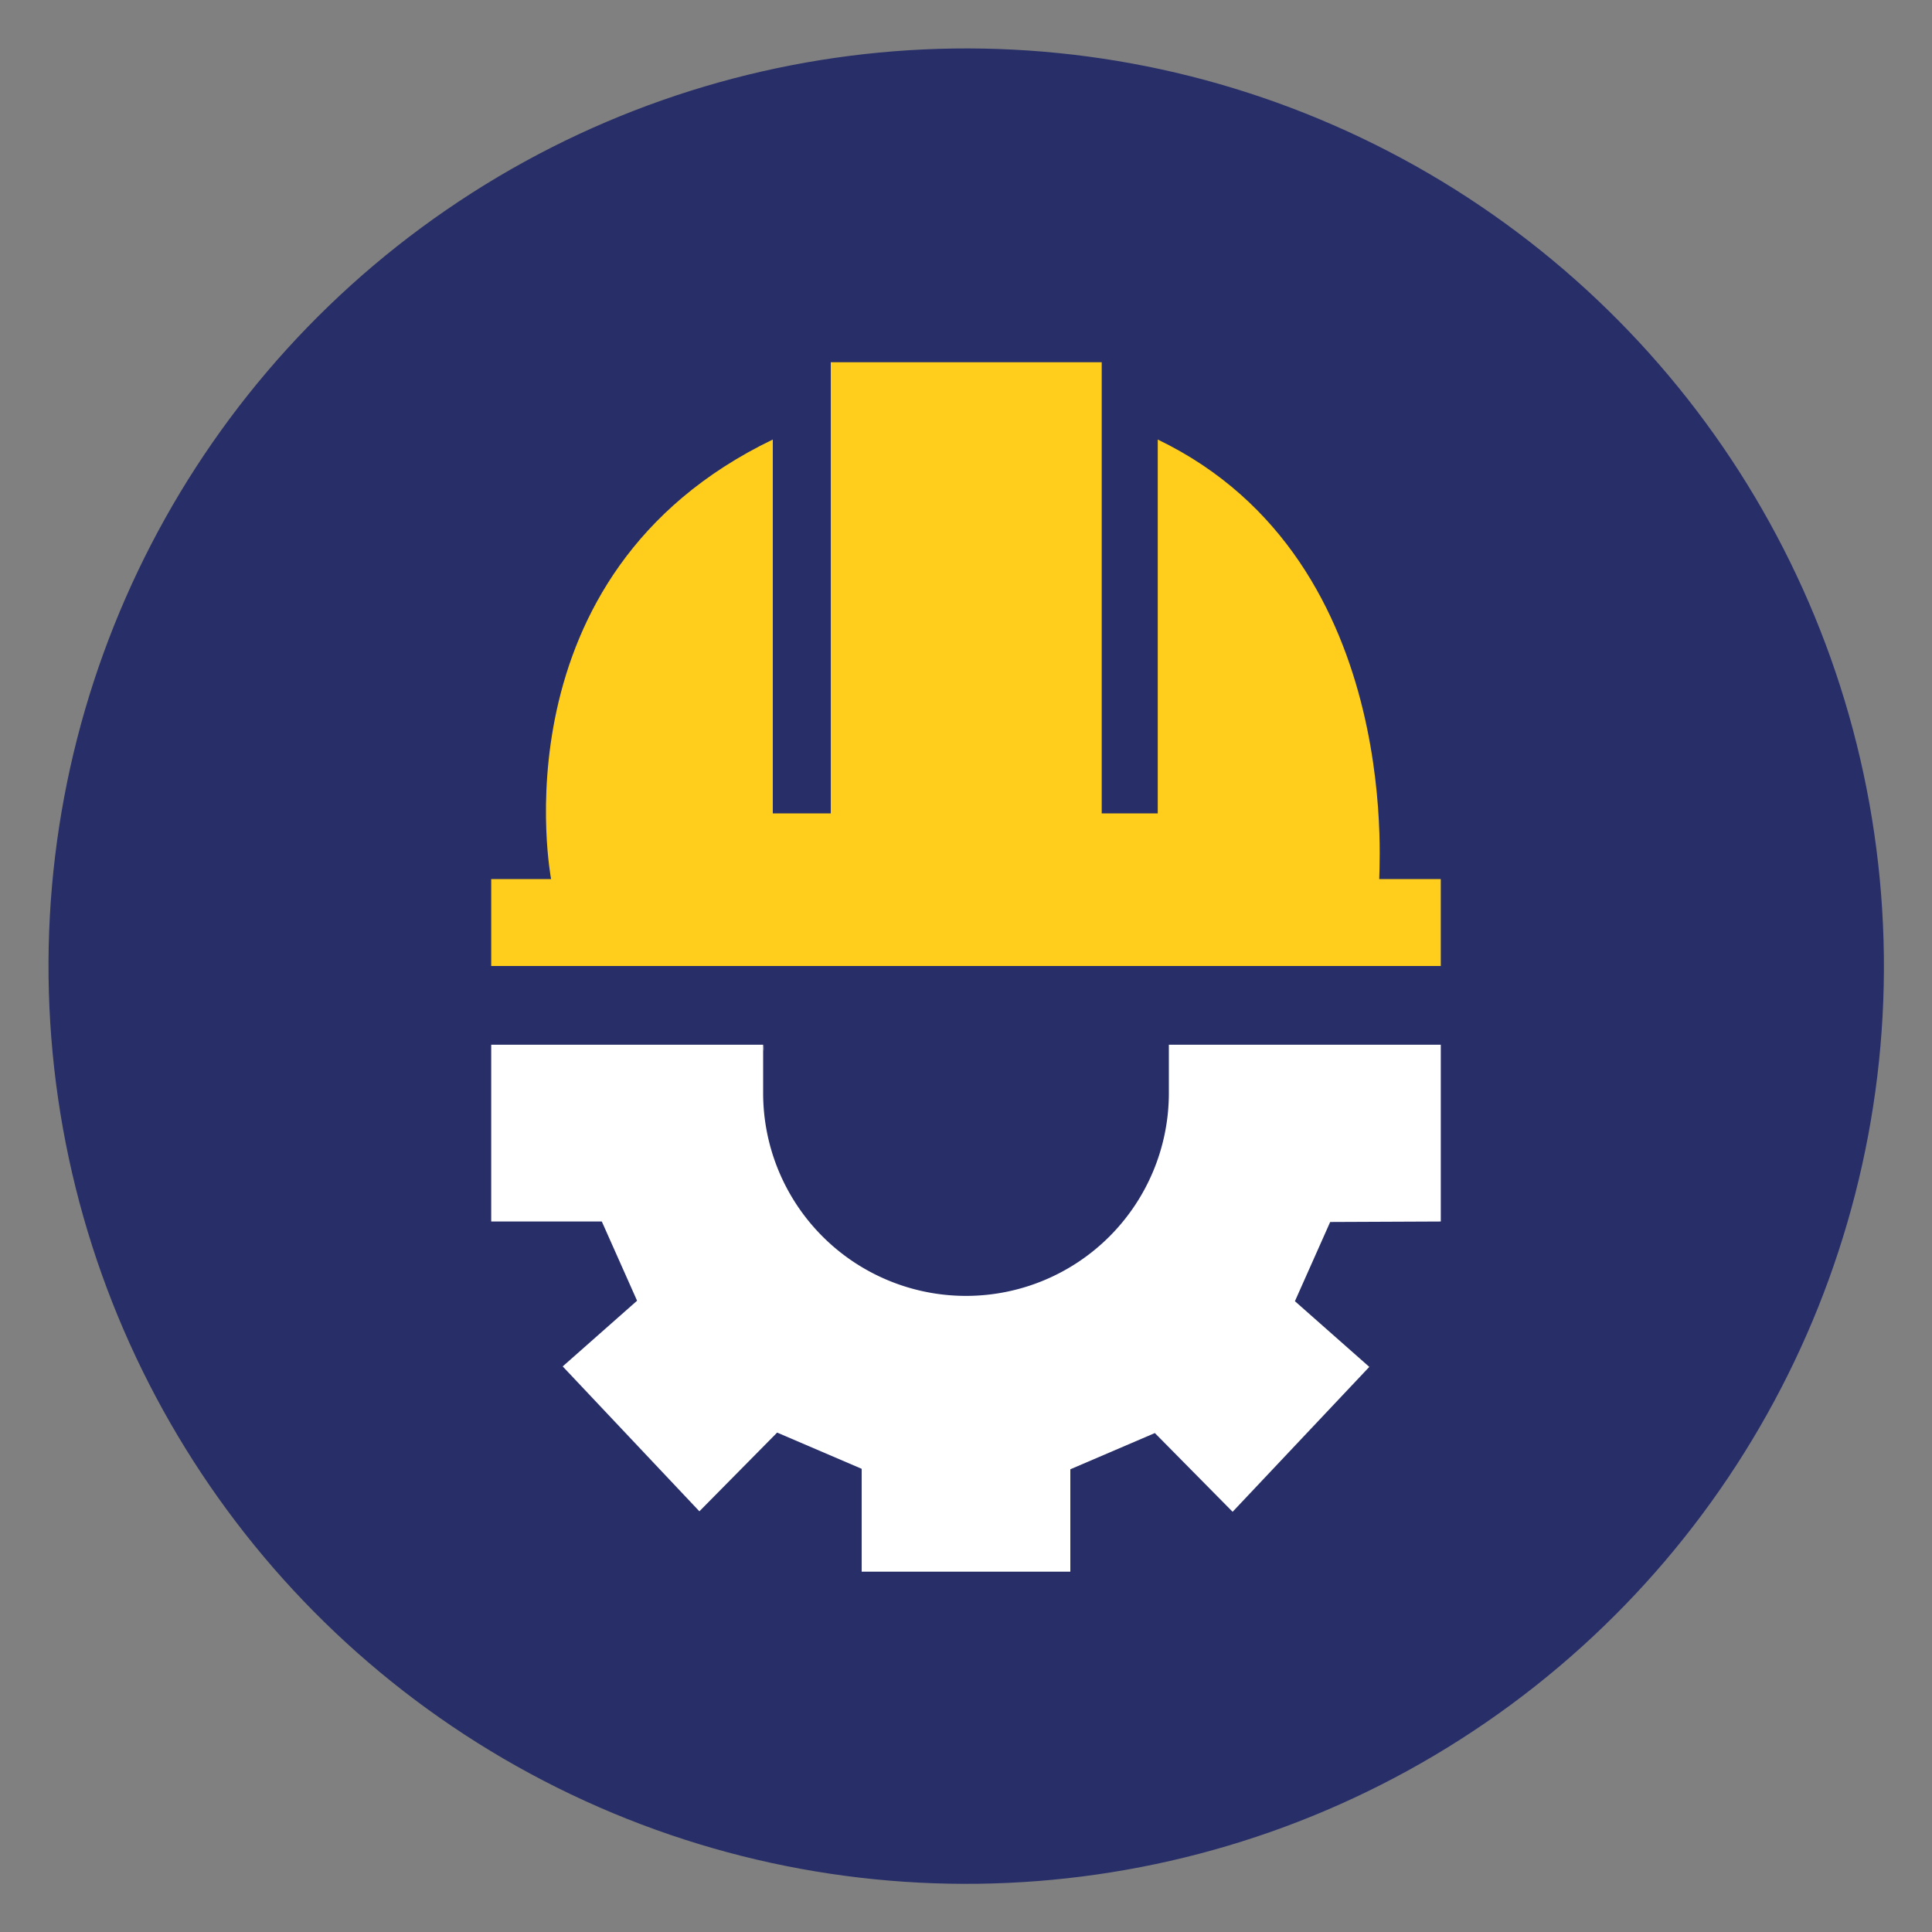 <svg id="Layer_1" data-name="Layer 1" xmlns="http://www.w3.org/2000/svg" width="40" height="40" viewBox="0 0 40 40"><rect x="0" y="0" width="40" height="40" fill="#808080" stroke="none"/><defs><style>.cls-1{fill:#272e68;}.cls-2{fill:#ffce1c;}.cls-3{fill:#fff;}</style></defs><title>logo-80x80</title><circle class="cls-1" cx="20" cy="20" r="19" transform="translate(-1.5 1.63) rotate(-4.49)"/><path class="cls-2" d="M28.56,18.2c-.06.26.68-6.56-4.59-9.1v7.74H22.81V7.5H17.2v9.34H16V9.1c-5.81,2.8-4.59,9.1-4.59,9.1H10.17V20H29.83V18.2Z"/><path class="cls-3" d="M29.83,25.29V21.63H24.2v1a4.2,4.2,0,0,1-8.4,0v-1H10.17v3.66h2.29l.73,1.64-1.54,1.36,2.83,3,1.61-1.63,1.75.75v2.13h4.32V30.42l1.75-.75,1.61,1.63,2.83-3-1.54-1.36.73-1.64Z"/><path class="cls-3" d="M24.2,21.76v-.13h0S24.2,21.71,24.2,21.76Z"/><path class="cls-3" d="M15.81,21.63h0v.13C15.8,21.71,15.81,21.67,15.81,21.63Z"/></svg>